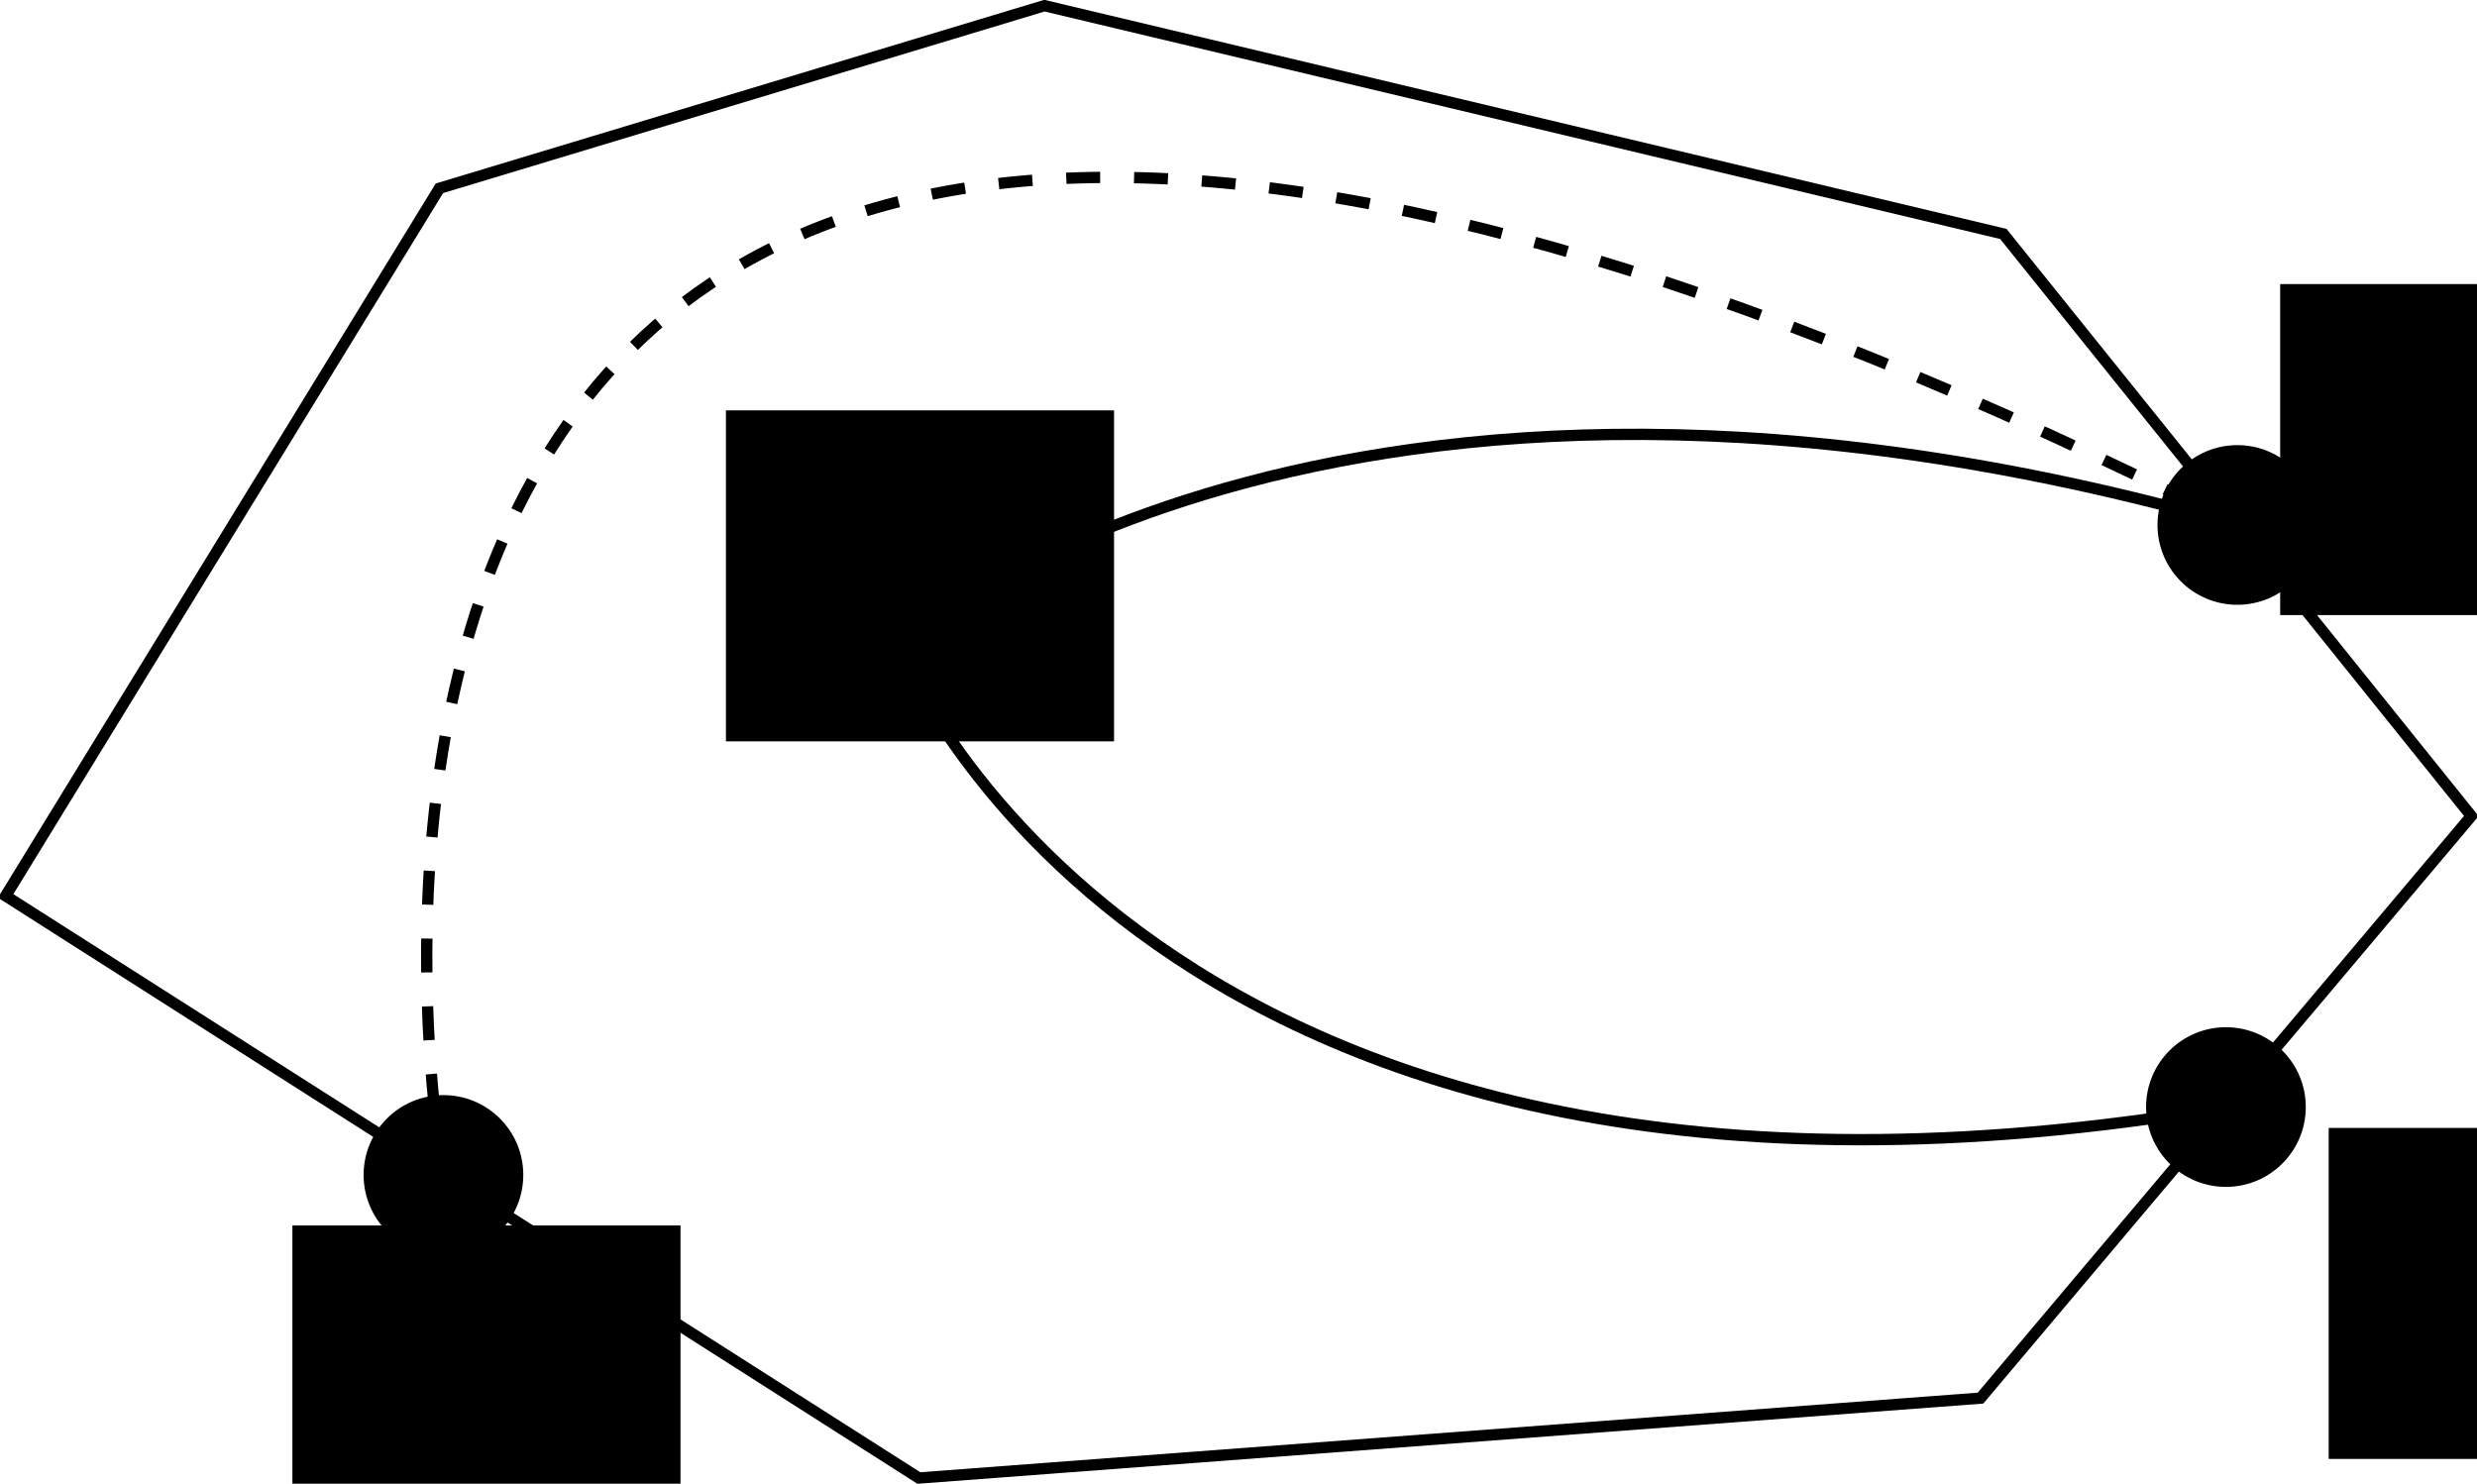 <?xml version="1.0" encoding="UTF-8" standalone="no"?>
<!-- Created with Inkscape (http://www.inkscape.org/) -->

<svg
   xmlns:dc="http://purl.org/dc/elements/1.1/"
   xmlns:cc="http://creativecommons.org/ns#"
   xmlns:rdf="http://www.w3.org/1999/02/22-rdf-syntax-ns#"
   xmlns:svg="http://www.w3.org/2000/svg"
   xmlns="http://www.w3.org/2000/svg"
   xmlns:sodipodi="http://sodipodi.sourceforge.net/DTD/sodipodi-0.dtd"
   xmlns:inkscape="http://www.inkscape.org/namespaces/inkscape"
   width="219.193"
   height="131.31"
   id="svg2"
   version="1.1"
   inkscape:version="0.48.4 r9939"
   sodipodi:docname="monge2.svg"
   style="enable-background:new">
  <defs
     id="defs4" />
  <sodipodi:namedview
     id="base"
     pagecolor="#ffffff"
     bordercolor="#666666"
     borderopacity="1.0"
     inkscape:pageopacity="0.0"
     inkscape:pageshadow="2"
     inkscape:zoom="2.8284271"
     inkscape:cx="89.025392"
     inkscape:cy="49.421102"
     inkscape:document-units="px"
     inkscape:current-layer="layer1"
     showgrid="false"
     inkscape:object-paths="true"
     inkscape:object-nodes="false"
     inkscape:snap-intersection-paths="false"
     inkscape:snap-smooth-nodes="false"
     inkscape:snap-midpoints="false"
     inkscape:snap-object-midpoints="true"
     inkscape:window-width="1598"
     inkscape:window-height="862"
     inkscape:window-x="0"
     inkscape:window-y="37"
     inkscape:window-maximized="0"
     fit-margin-top="0"
     fit-margin-left="0"
     fit-margin-right="0"
     fit-margin-bottom="0" />
  <g
     inkscape:label="Layer 1"
     inkscape:groupmode="layer"
     id="layer1"
     transform="translate(-198.5,-425.568)">
    <path
       style="fill:none;stroke:#000000;stroke-width:1px;stroke-linecap:butt;stroke-linejoin:miter;stroke-opacity:1"
       d="m 199,504.86 38.386,-62.629 53.538,-16.162 84.853,20.203 41.416,51.518 -43.437,51.518 -93.944,7.071 z"
       id="path2985"
       inkscape:connector-curvature="0" />
    <path
       sodipodi:type="arc"
       style="fill:#000000;fill-opacity:1;stroke:#000000;stroke-width:1;stroke-miterlimit:4;stroke-opacity:1;stroke-dasharray:none;stroke-dashoffset:0"
       id="path2987"
       sodipodi:cx="122.73354"
       sodipodi:cy="470.00925"
       sodipodi:rx="6.5659914"
       sodipodi:ry="6.5659914"
       d="m 129.3,470.009 a 6.566,6.566 0 1 1 -13.132,0 6.566,6.566 0 1 1 13.132,0 z"
       transform="translate(155.21,12.728)" />
    <path
       sodipodi:type="arc"
       style="fill:#000000;fill-opacity:1;stroke:#000000;stroke-width:1;stroke-miterlimit:4;stroke-opacity:1;stroke-dasharray:none;stroke-dashoffset:0"
       id="path2987-3"
       sodipodi:cx="122.73354"
       sodipodi:cy="470.00925"
       sodipodi:rx="6.5659914"
       sodipodi:ry="6.5659914"
       d="m 129.3,470.009 c 0,3.626 -2.94,6.566 -6.566,6.566 -3.626,0 -6.566,-2.94 -6.566,-6.566 0,-3.626 2.94,-6.566 6.566,-6.566 3.626,0 6.566,2.94 6.566,6.566 z"
       transform="translate(273.751,2.02)" />
    <path
       sodipodi:type="arc"
       style="fill:#000000;fill-opacity:1;stroke:#000000;stroke-width:1;stroke-miterlimit:4;stroke-opacity:1;stroke-dasharray:none;stroke-dashoffset:0"
       id="path2987-6"
       sodipodi:cx="122.73354"
       sodipodi:cy="470.00925"
       sodipodi:rx="6.5659914"
       sodipodi:ry="6.5659914"
       d="m 129.3,470.009 c 0,3.626 -2.94,6.566 -6.566,6.566 -3.626,0 -6.566,-2.94 -6.566,-6.566 0,-3.626 2.94,-6.566 6.566,-6.566 3.626,0 6.566,2.94 6.566,6.566 z"
       transform="translate(115.007,59.547)" />
    <path
       sodipodi:type="arc"
       style="fill:#000000;fill-opacity:1;stroke:#000000;stroke-width:1;stroke-miterlimit:4;stroke-opacity:1;stroke-dasharray:none;stroke-dashoffset:0"
       id="path2987-7"
       sodipodi:cx="122.73354"
       sodipodi:cy="470.00925"
       sodipodi:rx="6.5659914"
       sodipodi:ry="6.5659914"
       d="m 129.3,470.009 c 0,3.626 -2.94,6.566 -6.566,6.566 -3.626,0 -6.566,-2.94 -6.566,-6.566 0,-3.626 2.94,-6.566 6.566,-6.566 3.626,0 6.566,2.94 6.566,6.566 z"
       transform="translate(272.741,53.538)" />
    <flowRoot
       xml:space="preserve"
       id="flowRoot3853"
       style="font-size:12px;font-style:normal;font-weight:normal;line-height:125%;letter-spacing:0px;word-spacing:0px;fill:#000000;fill-opacity:1;stroke:none;font-family:Sans"
       transform="translate(103.135,-144.998)"><flowRegion
         id="flowRegion3855"><rect
           id="rect3857"
           width="34.345"
           height="29.294"
           x="159.604"
           y="606.885" /></flowRegion><flowPara
         id="flowPara3859">u</flowPara></flowRoot>    <flowRoot
       transform="translate(64.771,-72.858)"
       xml:space="preserve"
       id="flowRoot3853-3"
       style="font-size:12px;font-style:normal;font-weight:normal;line-height:125%;letter-spacing:0px;word-spacing:0px;fill:#000000;fill-opacity:1;stroke:none;font-family:Sans"><flowRegion
         id="flowRegion3855-5"><rect
           id="rect3857-6"
           width="34.345"
           height="29.294"
           x="159.604"
           y="606.885" /></flowRegion><flowPara
         id="flowPara3859-2">v</flowPara></flowRoot>    <flowRoot
       transform="translate(240.672,-156.175)"
       xml:space="preserve"
       id="flowRoot3853-3-9"
       style="font-size:12px;font-style:normal;font-weight:normal;line-height:125%;letter-spacing:0px;word-spacing:0px;fill:#000000;fill-opacity:1;stroke:none;font-family:Sans"><flowRegion
         id="flowRegion3855-5-1"><rect
           id="rect3857-6-2"
           width="34.345"
           height="29.294"
           x="159.604"
           y="606.885" /></flowRegion><flowPara
         id="flowPara3859-2-7">x</flowPara></flowRoot>    <flowRoot
       transform="translate(244.965,-81.49)"
       xml:space="preserve"
       id="flowRoot3853-3-0"
       style="font-size:12px;font-style:normal;font-weight:normal;line-height:125%;letter-spacing:0px;word-spacing:0px;fill:#000000;fill-opacity:1;stroke:none;font-family:Sans"><flowRegion
         id="flowRegion3855-5-9"><rect
           id="rect3857-6-3"
           width="34.345"
           height="29.294"
           x="159.604"
           y="606.885" /></flowRegion><flowPara
         id="flowPara3859-2-6">y</flowPara><flowPara
         id="flowPara3928" /></flowRoot>    <path
       style="fill:none;stroke:#000000;stroke-width:1;stroke-linecap:butt;stroke-linejoin:miter;stroke-opacity:1;stroke-miterlimit:4;stroke-dasharray:3,3;stroke-dashoffset:0"
       d="m 39.241,103.989 c 0,0 -27.937,-151.567 158.744,-57.527"
       id="path4216"
       inkscape:connector-curvature="0"
       transform="translate(198.5,425.568)" />
    <path
       style="fill:none;stroke:#000000;stroke-width:1px;stroke-linecap:butt;stroke-linejoin:miter;stroke-opacity:1"
       d="m 79.443,57.17 c 0,0 22.117,56.978 117.531,40.81"
       id="path4220"
       inkscape:connector-curvature="0"
       transform="translate(198.5,425.568)" />
    <path
       style="fill:none;stroke:#000000;stroke-width:1;stroke-linecap:butt;stroke-linejoin:miter;stroke-opacity:1;stroke-miterlimit:4;stroke-dasharray:none;stroke-dashoffset:0"
       d="m 79.443,57.17 c 0,0 37.926,-33.683 118.541,-10.708"
       id="path4222"
       inkscape:connector-curvature="0"
       transform="translate(198.5,425.568)" />
  </g>
  <g
     inkscape:groupmode="layer"
     id="layer2"
     inkscape:label="Layer"
     transform="translate(-198.5,-425.568)" />
</svg>
